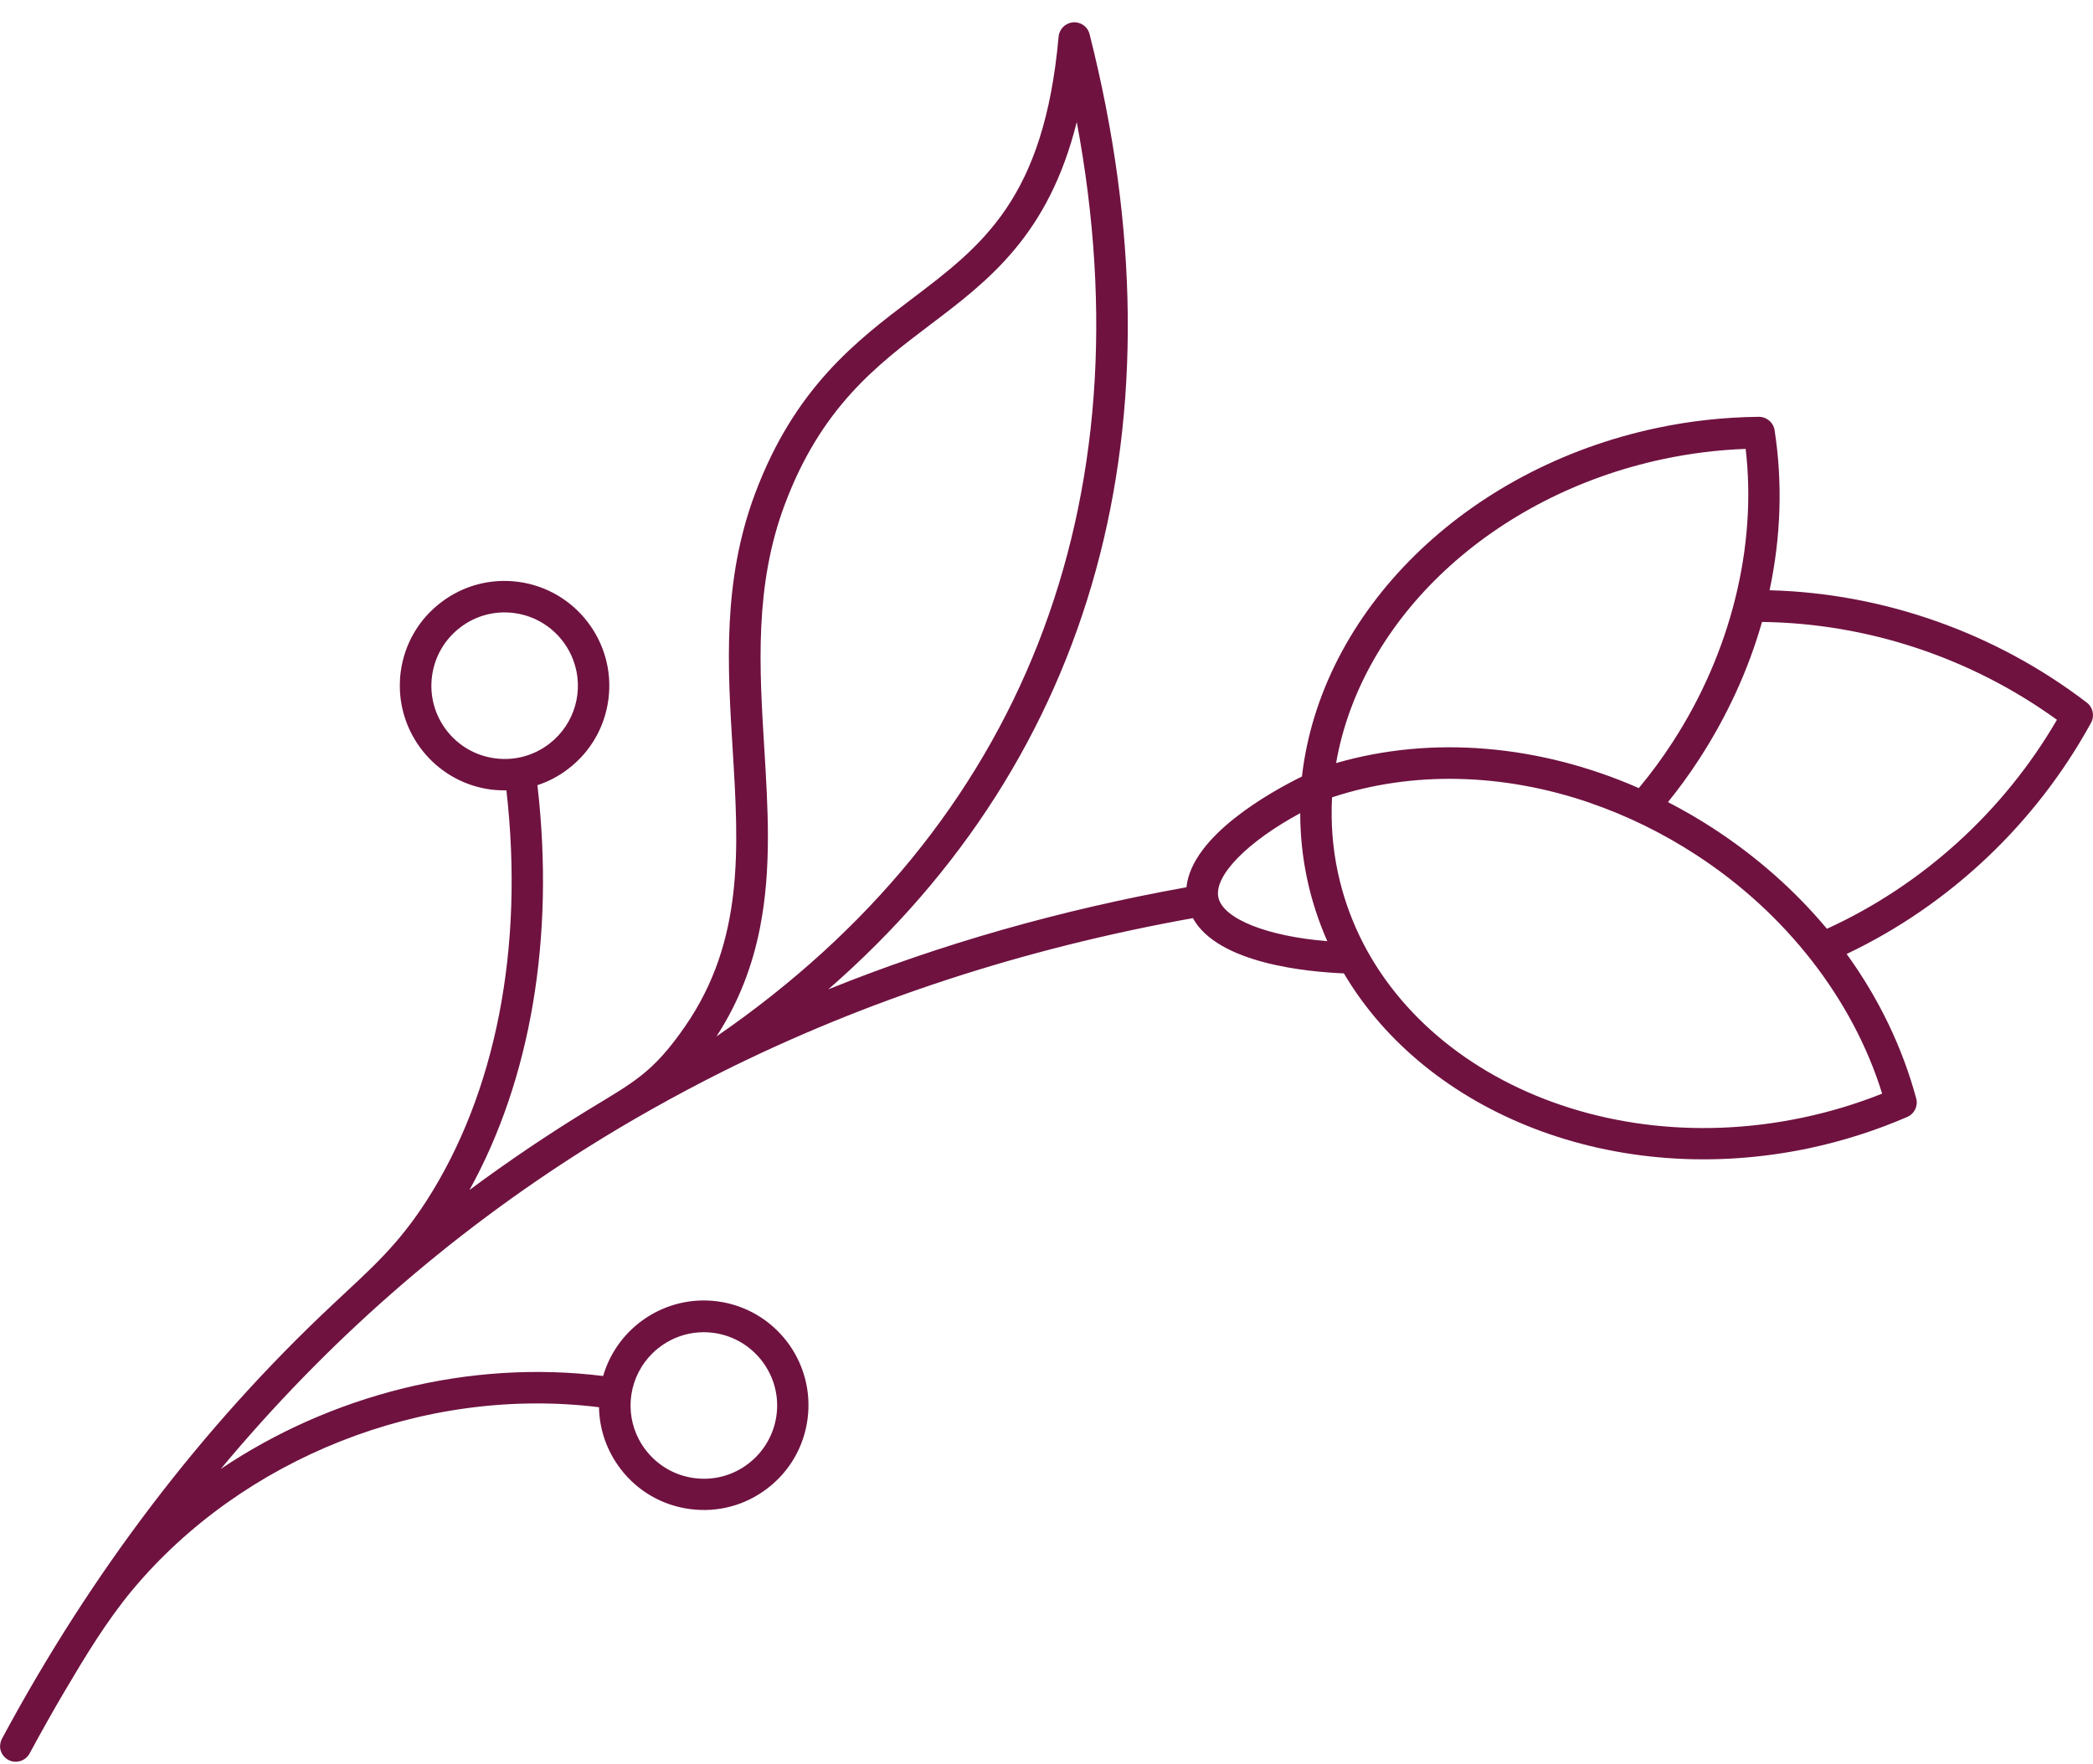 <svg width="70" height="59" viewBox="0 0 70 59" fill="none" xmlns="http://www.w3.org/2000/svg">
<path fill-rule="evenodd" clip-rule="evenodd" d="M0.004 58.401C0.004 58.315 0.024 58.233 0.065 58.152C3.068 52.563 6.772 47.713 11.112 43.642C12.397 42.434 13.278 41.692 14.274 40.146C16.566 36.572 17.541 31.73 16.937 26.435C16.766 26.435 16.595 26.427 16.419 26.406C14.657 26.174 13.372 24.665 13.372 22.935C13.372 22.784 13.38 22.629 13.401 22.474C13.523 21.548 14 20.72 14.743 20.153C15.485 19.582 16.407 19.337 17.333 19.459C19.246 19.712 20.601 21.474 20.348 23.392C20.225 24.322 19.748 25.146 19.006 25.713C18.688 25.958 18.341 26.141 17.974 26.259C18.565 31.383 17.737 36.123 15.701 39.799C16.982 38.848 18.304 37.955 19.671 37.119C21.196 36.189 21.833 35.887 22.914 34.324C24.896 31.457 24.704 28.344 24.505 25.081C24.333 22.307 24.158 19.439 25.251 16.514C26.581 12.961 28.653 11.394 30.477 10.011C32.859 8.208 34.919 6.65 35.405 1.225C35.429 0.968 35.633 0.768 35.89 0.747C36.147 0.727 36.38 0.894 36.441 1.143C39.729 14.14 36.624 25.309 27.703 33.088C31.456 31.575 35.458 30.433 39.68 29.674C39.859 27.952 42.482 26.492 43.543 25.97C44.179 20.438 49.017 15.669 55.406 14.315C56.532 14.075 57.682 13.952 58.824 13.94C59.085 13.94 59.31 14.127 59.35 14.384C59.624 16.147 59.562 17.958 59.183 19.741C62.997 19.839 66.742 21.164 69.793 23.498C70.001 23.657 70.059 23.942 69.936 24.171C68.092 27.54 65.204 30.27 61.761 31.905C62.83 33.382 63.621 35.014 64.087 36.735C64.156 36.992 64.025 37.253 63.789 37.355C62.744 37.808 61.643 38.159 60.513 38.4C54.002 39.778 47.712 37.237 44.946 32.554C43.755 32.505 40.736 32.236 39.896 30.706C34.213 31.726 28.951 33.451 24.154 35.846C22.62 36.613 21.049 37.494 19.597 38.408C15 41.304 10.912 44.89 7.384 49.128C11.067 46.652 15.677 45.461 20.172 46.02C20.645 44.388 22.257 43.295 23.995 43.523C25.912 43.776 27.262 45.534 27.009 47.456C26.887 48.382 26.41 49.21 25.667 49.777C24.925 50.348 24.003 50.593 23.077 50.47C22.151 50.348 21.323 49.871 20.756 49.128C20.295 48.525 20.046 47.807 20.034 47.064C14.164 46.338 8.102 48.769 4.422 53.183C3.561 54.219 2.856 55.39 2.17 56.549C1.766 57.234 1.375 57.931 0.991 58.641C0.853 58.898 0.534 58.996 0.277 58.858C0.102 58.764 -4.36389e-06 58.58 -4.35568e-06 58.392L0.004 58.401ZM25.757 45.963C25.414 45.237 24.717 44.69 23.86 44.576C22.95 44.457 22.09 44.853 21.576 45.542C20.923 46.416 20.923 47.623 21.596 48.496C21.996 49.014 22.571 49.349 23.22 49.434C23.868 49.52 24.513 49.349 25.031 48.949C25.953 48.243 26.247 46.995 25.757 45.963ZM18.369 24.877C19.23 24.216 19.548 23.078 19.173 22.078C18.867 21.258 18.129 20.626 17.198 20.503C16.55 20.418 15.905 20.589 15.387 20.989C14.869 21.389 14.535 21.964 14.449 22.613C14.27 23.959 15.22 25.187 16.558 25.362C17.207 25.448 17.847 25.276 18.369 24.877ZM43.482 27.198C41.732 28.144 40.593 29.286 40.748 30.012C40.9 30.735 42.405 31.318 44.391 31.477C44.098 30.812 43.869 30.114 43.714 29.384C43.563 28.666 43.486 27.936 43.486 27.198L43.482 27.198ZM61.105 31.061C64.307 29.596 67.015 27.133 68.794 24.073C65.926 21.997 62.451 20.842 58.93 20.801C58.477 22.392 57.768 23.947 56.817 25.407C56.499 25.896 56.152 26.374 55.785 26.826C56.299 27.092 56.809 27.385 57.303 27.708C58.763 28.658 60.04 29.792 61.1 31.061L61.105 31.061ZM53.178 26.851C50.282 25.856 47.247 25.774 44.55 26.667C44.506 27.508 44.567 28.344 44.742 29.164C46.027 35.238 53.007 38.918 60.301 37.376C61.211 37.184 62.1 36.915 62.948 36.576C61.977 33.435 59.734 30.543 56.731 28.593C55.63 27.875 54.422 27.279 53.174 26.851L53.178 26.851ZM54.81 26.357C55.214 25.872 55.593 25.358 55.936 24.828C57.886 21.829 58.767 18.272 58.383 15.013C57.466 15.045 56.544 15.16 55.638 15.351C49.915 16.563 45.529 20.679 44.685 25.521C47.892 24.591 51.489 24.901 54.81 26.357ZM25.418 31.028C25.174 32.26 24.733 33.48 23.962 34.663C34.181 27.63 38.403 16.869 36.012 4.08C35.07 7.862 33.067 9.379 31.117 10.856C29.322 12.214 27.462 13.622 26.242 16.885C25.227 19.598 25.398 22.356 25.561 25.015C25.683 27.018 25.81 29.042 25.418 31.024L25.418 31.028Z" fill="#6F1240"/>
</svg>
